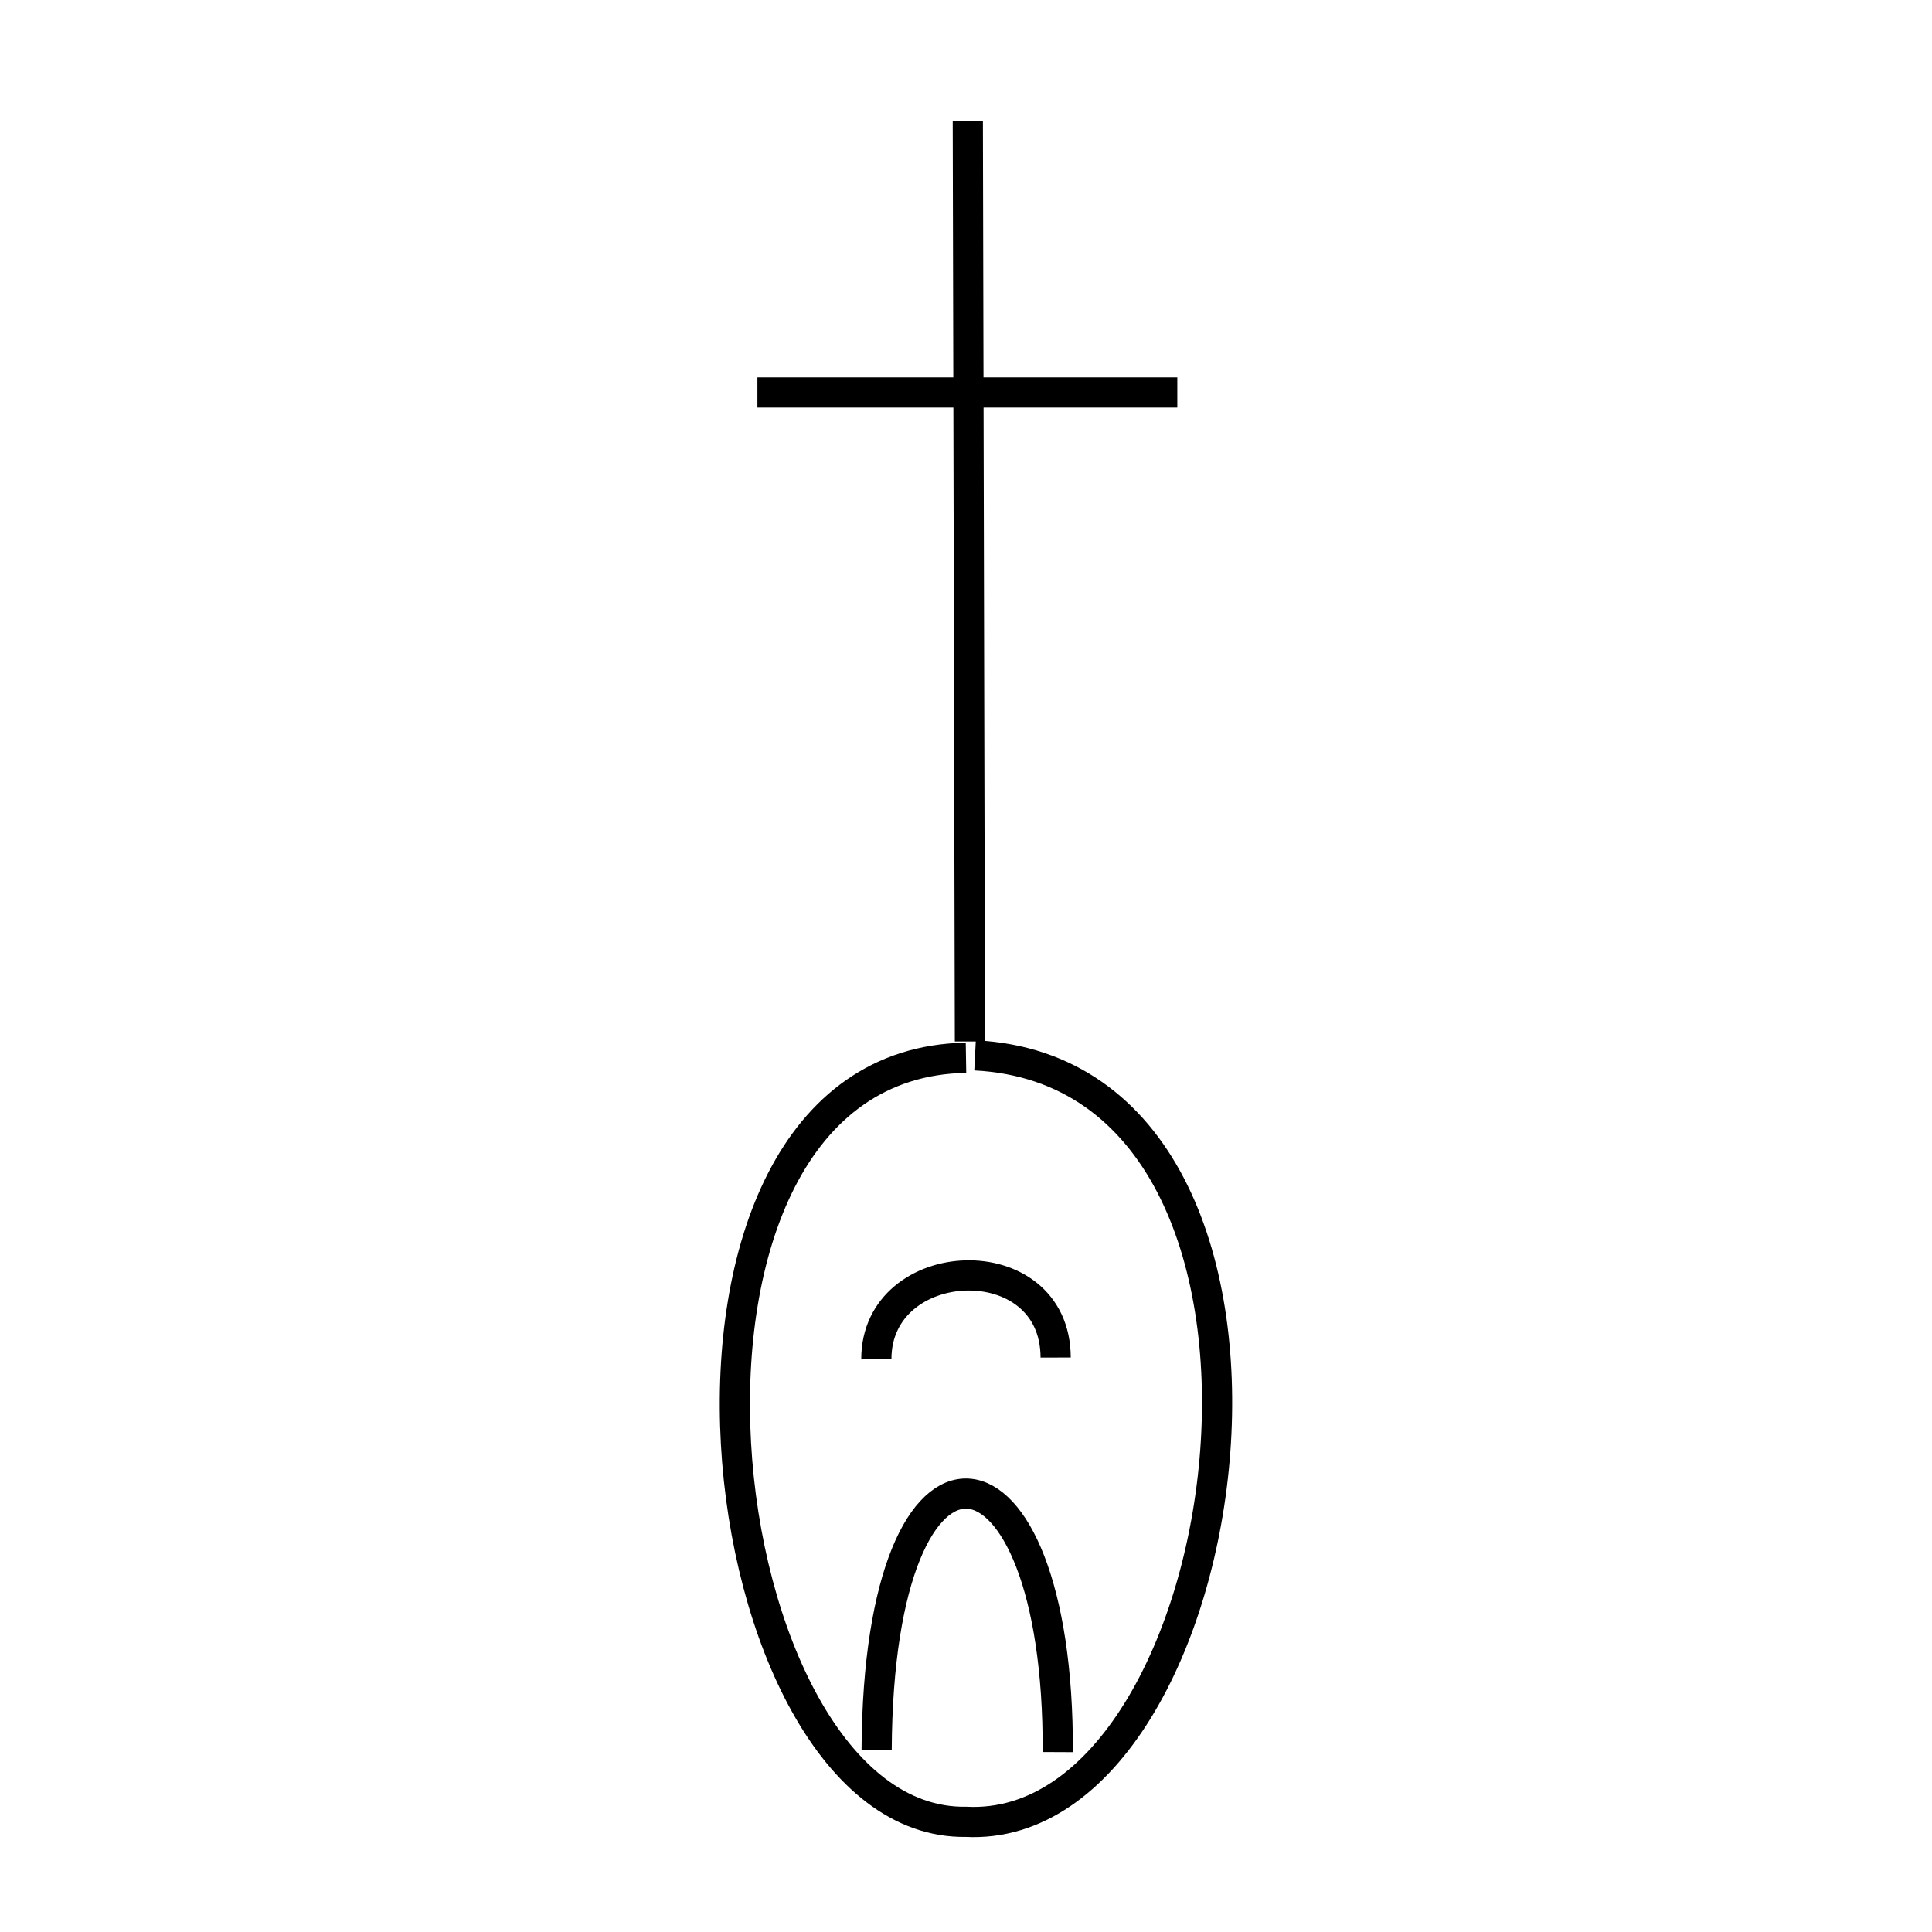 <?xml version="1.0" encoding="UTF-8" standalone="no"?>
<!DOCTYPE svg PUBLIC "-//W3C//DTD SVG 20010904//EN"
              "http://www.w3.org/TR/2001/REC-SVG-20010904/DTD/svg10.dtd">

<svg xmlns="http://www.w3.org/2000/svg"
     width="0.444in" height="0.444in"
     viewBox="0 0 64 64">
  <path id="AE-nfr-0"
        fill="none" stroke="black" stroke-width="1"
        d="M 25.09,13.00
           C 25.09,13.00 39.00,13.00 39.00,13.00M 32.13,34.50
           C 32.13,34.50 32.06,4.00 32.06,4.00M 29.03,45.03
           C 29.02,41.47 34.96,41.20 34.97,44.97M 29.04,57.96
           C 29.10,46.25 35.09,47.03 35.04,58.04M 32.00,35.04
           C 20.42,35.23 23.26,60.49 32.00,60.35
             41.24,60.82 44.68,35.59 32.30,34.96" />
</svg>
